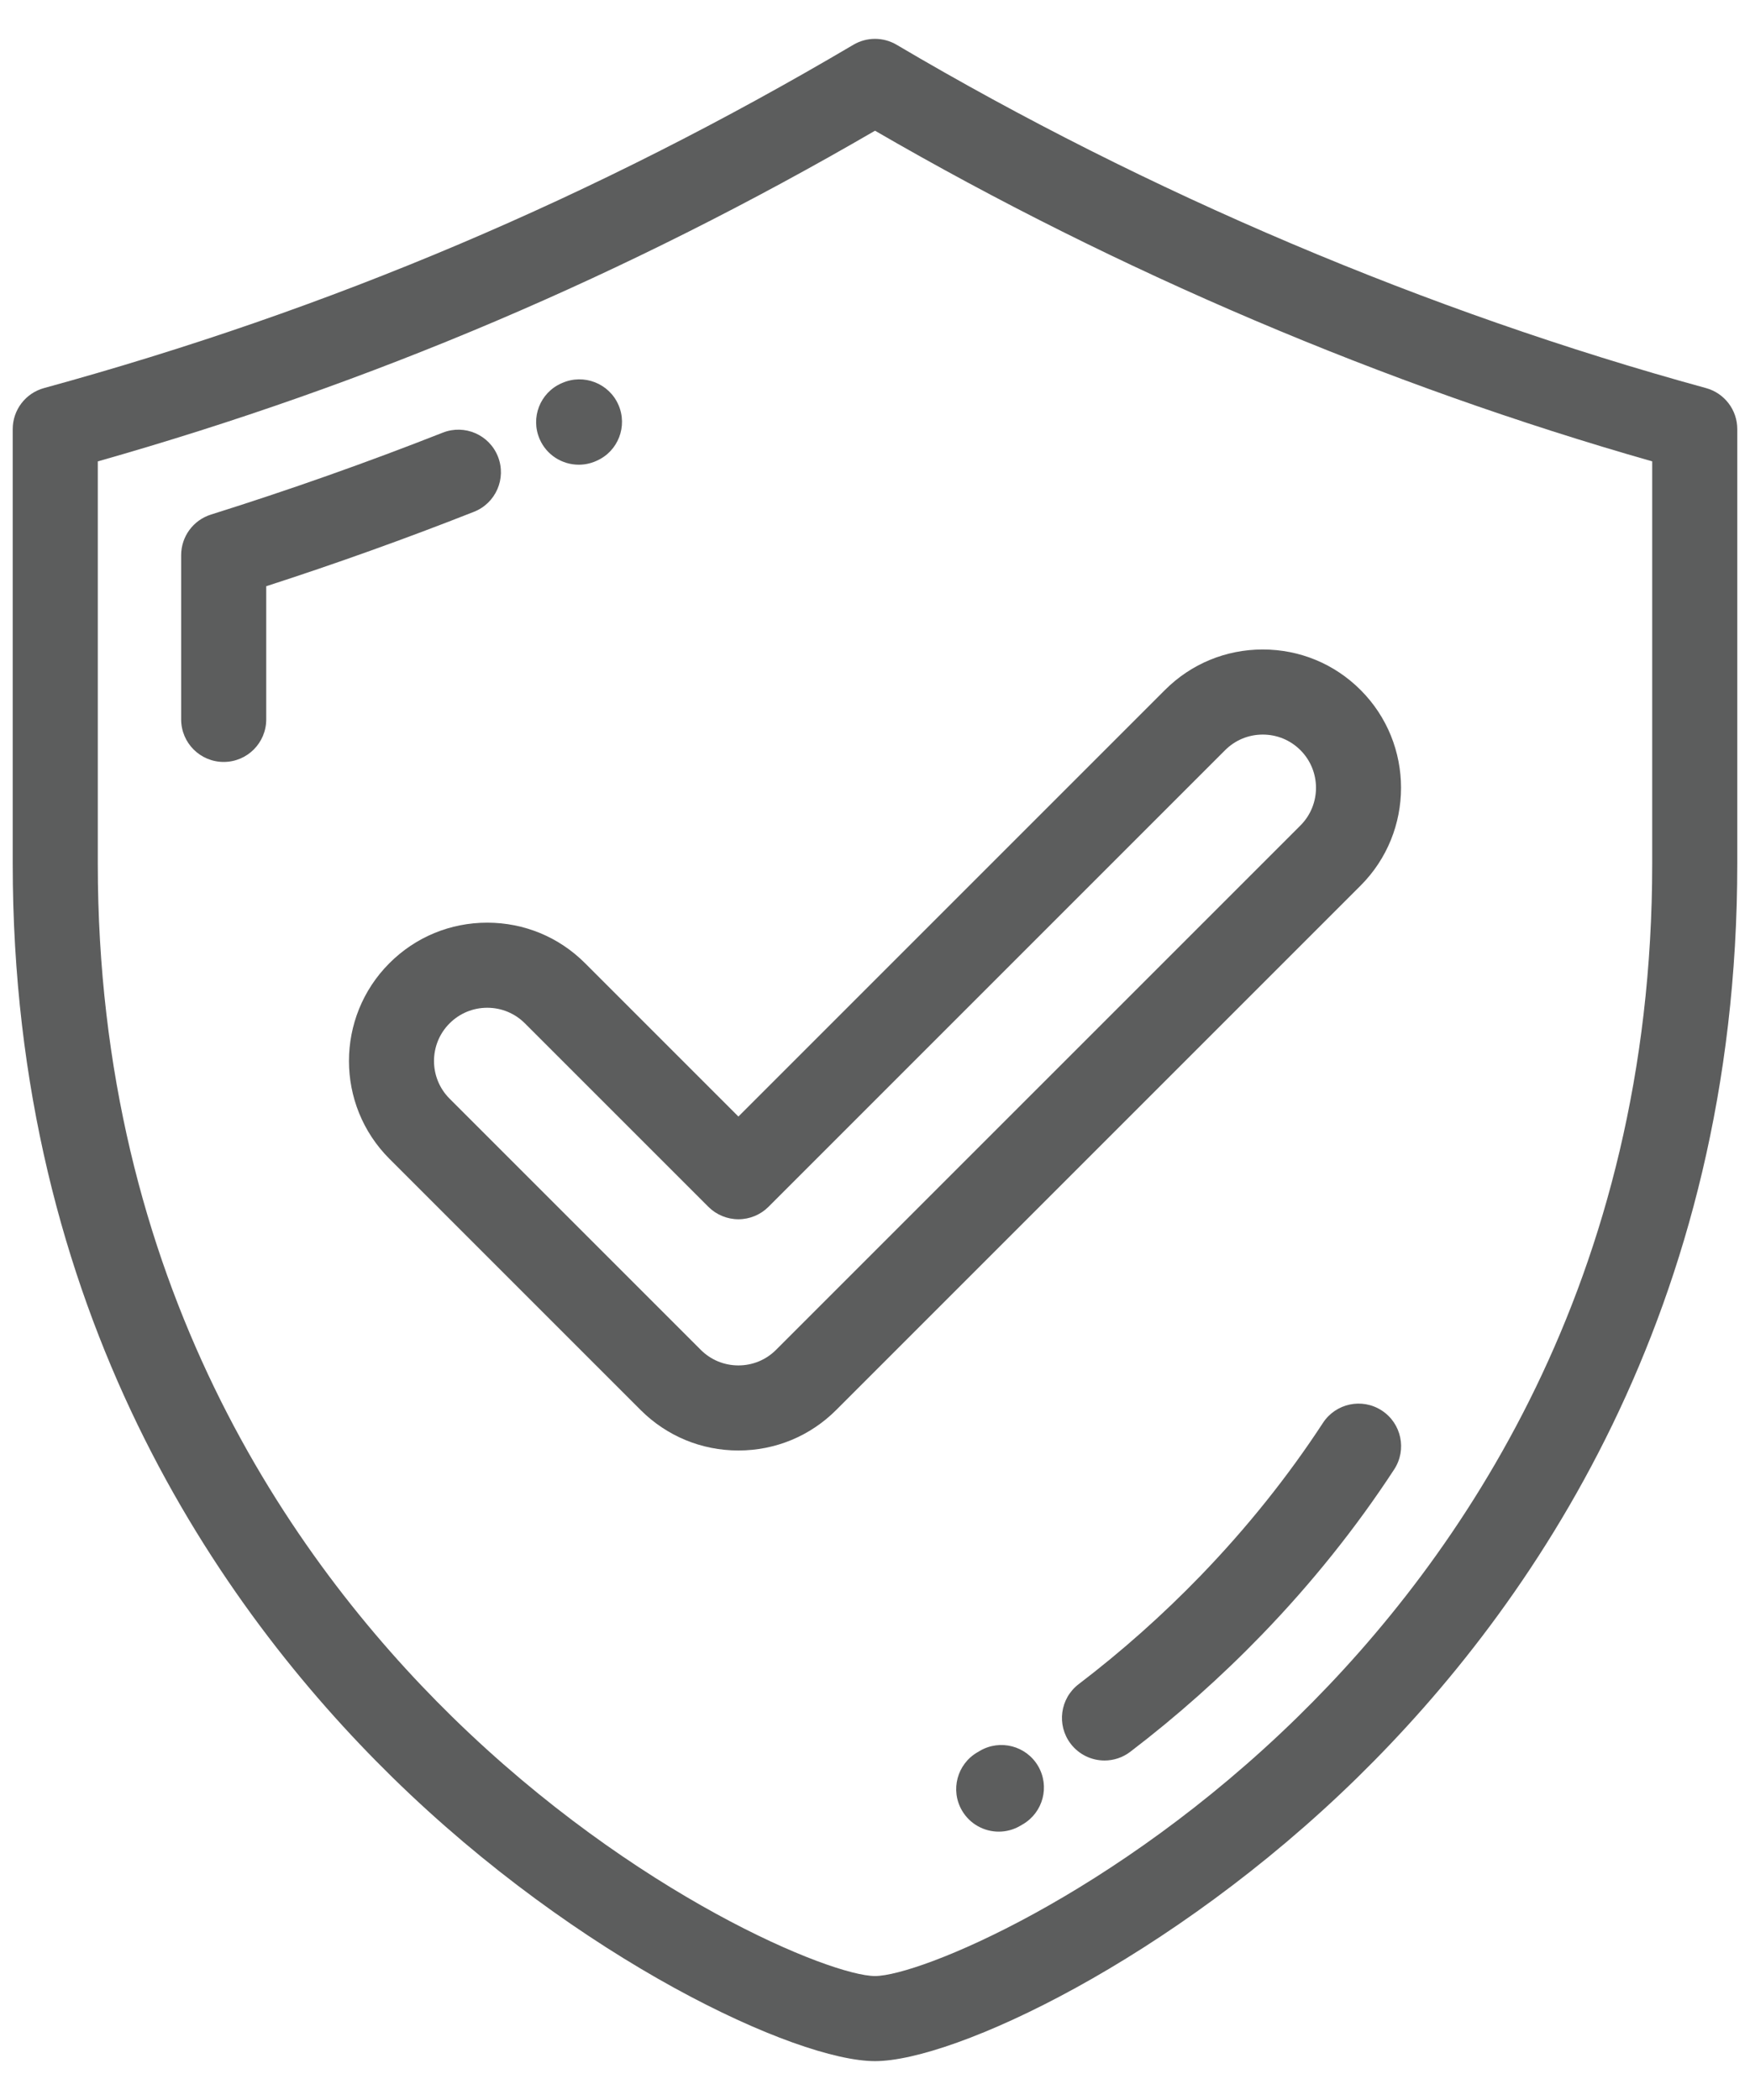 <?xml version="1.0" encoding="utf-8"?>
<!-- Generator: Adobe Illustrator 17.0.0, SVG Export Plug-In . SVG Version: 6.00 Build 0)  -->
<!DOCTYPE svg PUBLIC "-//W3C//DTD SVG 1.1//EN" "http://www.w3.org/Graphics/SVG/1.1/DTD/svg11.dtd">
<svg version="1.1" id="Layer_1" xmlns="http://www.w3.org/2000/svg" xmlns:xlink="http://www.w3.org/1999/xlink" x="0px" y="0px"
	 width="75px" height="90px" viewBox="0 0 75 90" enable-background="new 0 0 75 90" xml:space="preserve">
<g>
	<path fill="#5C5D5D" d="M73.114,16.632C61.19,13.364,49.195,8.277,38.427,1.919c-0.572-0.338-1.282-0.338-1.854,0
		C25.495,8.46,14.149,13.272,1.886,16.632c-0.792,0.217-1.341,0.937-1.341,1.758v18.628c0,19.183,8.849,31.88,16.273,39.154
		C24.81,84.003,34.12,88.334,37.5,88.334c3.38,0,12.69-4.331,20.682-12.162c7.424-7.274,16.273-19.971,16.273-39.154V18.39
		C74.455,17.569,73.906,16.849,73.114,16.632z M70.809,37.018c0,17.916-8.254,29.765-15.179,36.549
		c-7.859,7.701-16.263,11.12-18.13,11.12c-1.868,0-10.271-3.419-18.131-11.12C12.445,66.782,4.191,54.934,4.191,37.018V19.774
		c11.727-3.33,22.648-7.976,33.31-14.172c10.396,6.031,21.862,10.909,33.308,14.171V37.018z"/>
	<path fill="#5C5D5D" d="M21.341,19.57c-0.369-0.937-1.427-1.397-2.365-1.028c-3.257,1.283-6.6,2.464-9.935,3.511
		c-0.76,0.239-1.277,0.943-1.277,1.739v7.04c0,1.007,0.816,1.823,1.823,1.823s1.823-0.816,1.823-1.823v-5.708
		c2.993-0.968,5.982-2.039,8.903-3.19C21.25,21.565,21.71,20.507,21.341,19.57z"/>
	<path fill="#5C5D5D" d="M24.804,19.916c0.245,0,0.493-0.049,0.731-0.153l0.034-0.015c0.922-0.404,1.338-1.478,0.934-2.4
		c-0.405-0.922-1.484-1.34-2.406-0.936l-0.03,0.013c-0.923,0.403-1.34,1.476-0.937,2.398C23.429,19.508,24.101,19.916,24.804,19.916
		z"/>
	<path fill="#5C5D5D" d="M59.221,60.452c-0.842-0.551-1.972-0.314-2.523,0.529c-1.502,2.299-3.265,4.501-5.239,6.544
		c-1.624,1.68-3.383,3.245-5.229,4.652c-0.801,0.61-0.955,1.754-0.344,2.555c0.359,0.47,0.902,0.718,1.451,0.718
		c0.386,0,0.774-0.122,1.104-0.374c1.992-1.519,3.889-3.207,5.64-5.018c2.135-2.208,4.042-4.591,5.67-7.084
		C60.301,62.132,60.064,61.002,59.221,60.452z"/>
	<path fill="#5C5D5D" d="M41.995,75.036l-0.105,0.062c-0.871,0.505-1.169,1.62-0.665,2.491c0.338,0.584,0.95,0.91,1.58,0.91
		c0.31,0,0.624-0.079,0.912-0.246l0.121-0.071c0.869-0.509,1.161-1.625,0.652-2.494C43.981,74.819,42.864,74.528,41.995,75.036z"/>
	<path fill="#5C5D5D" d="M25.073,41.279c-1.119-1.12-2.608-1.736-4.192-1.736s-3.072,0.616-4.192,1.736
		c-2.311,2.312-2.311,6.073,0,8.384l10.765,10.765c1.12,1.119,2.608,1.736,4.192,1.736c1.584,0,3.072-0.616,4.192-1.736
		l22.473-22.473c2.311-2.312,2.311-6.073,0-8.384c-1.12-1.12-2.608-1.736-4.192-1.736c-1.584,0-3.072,0.616-4.192,1.736
		L31.646,47.852L25.073,41.279z M52.505,32.15c0.431-0.431,1.004-0.668,1.614-0.668c0.61,0,1.183,0.237,1.614,0.668
		c0.889,0.889,0.889,2.338,0,3.227L33.26,57.85c-0.431,0.431-1.004,0.668-1.614,0.668c-0.61,0-1.183-0.237-1.614-0.668
		L19.268,47.085c-0.89-0.89-0.89-2.338,0-3.227c0.431-0.431,1.004-0.668,1.614-0.668s1.183,0.237,1.614,0.668l7.862,7.862
		c0.342,0.342,0.806,0.534,1.289,0.534s0.947-0.192,1.289-0.534L52.505,32.15z"/>
</g>
</svg>
